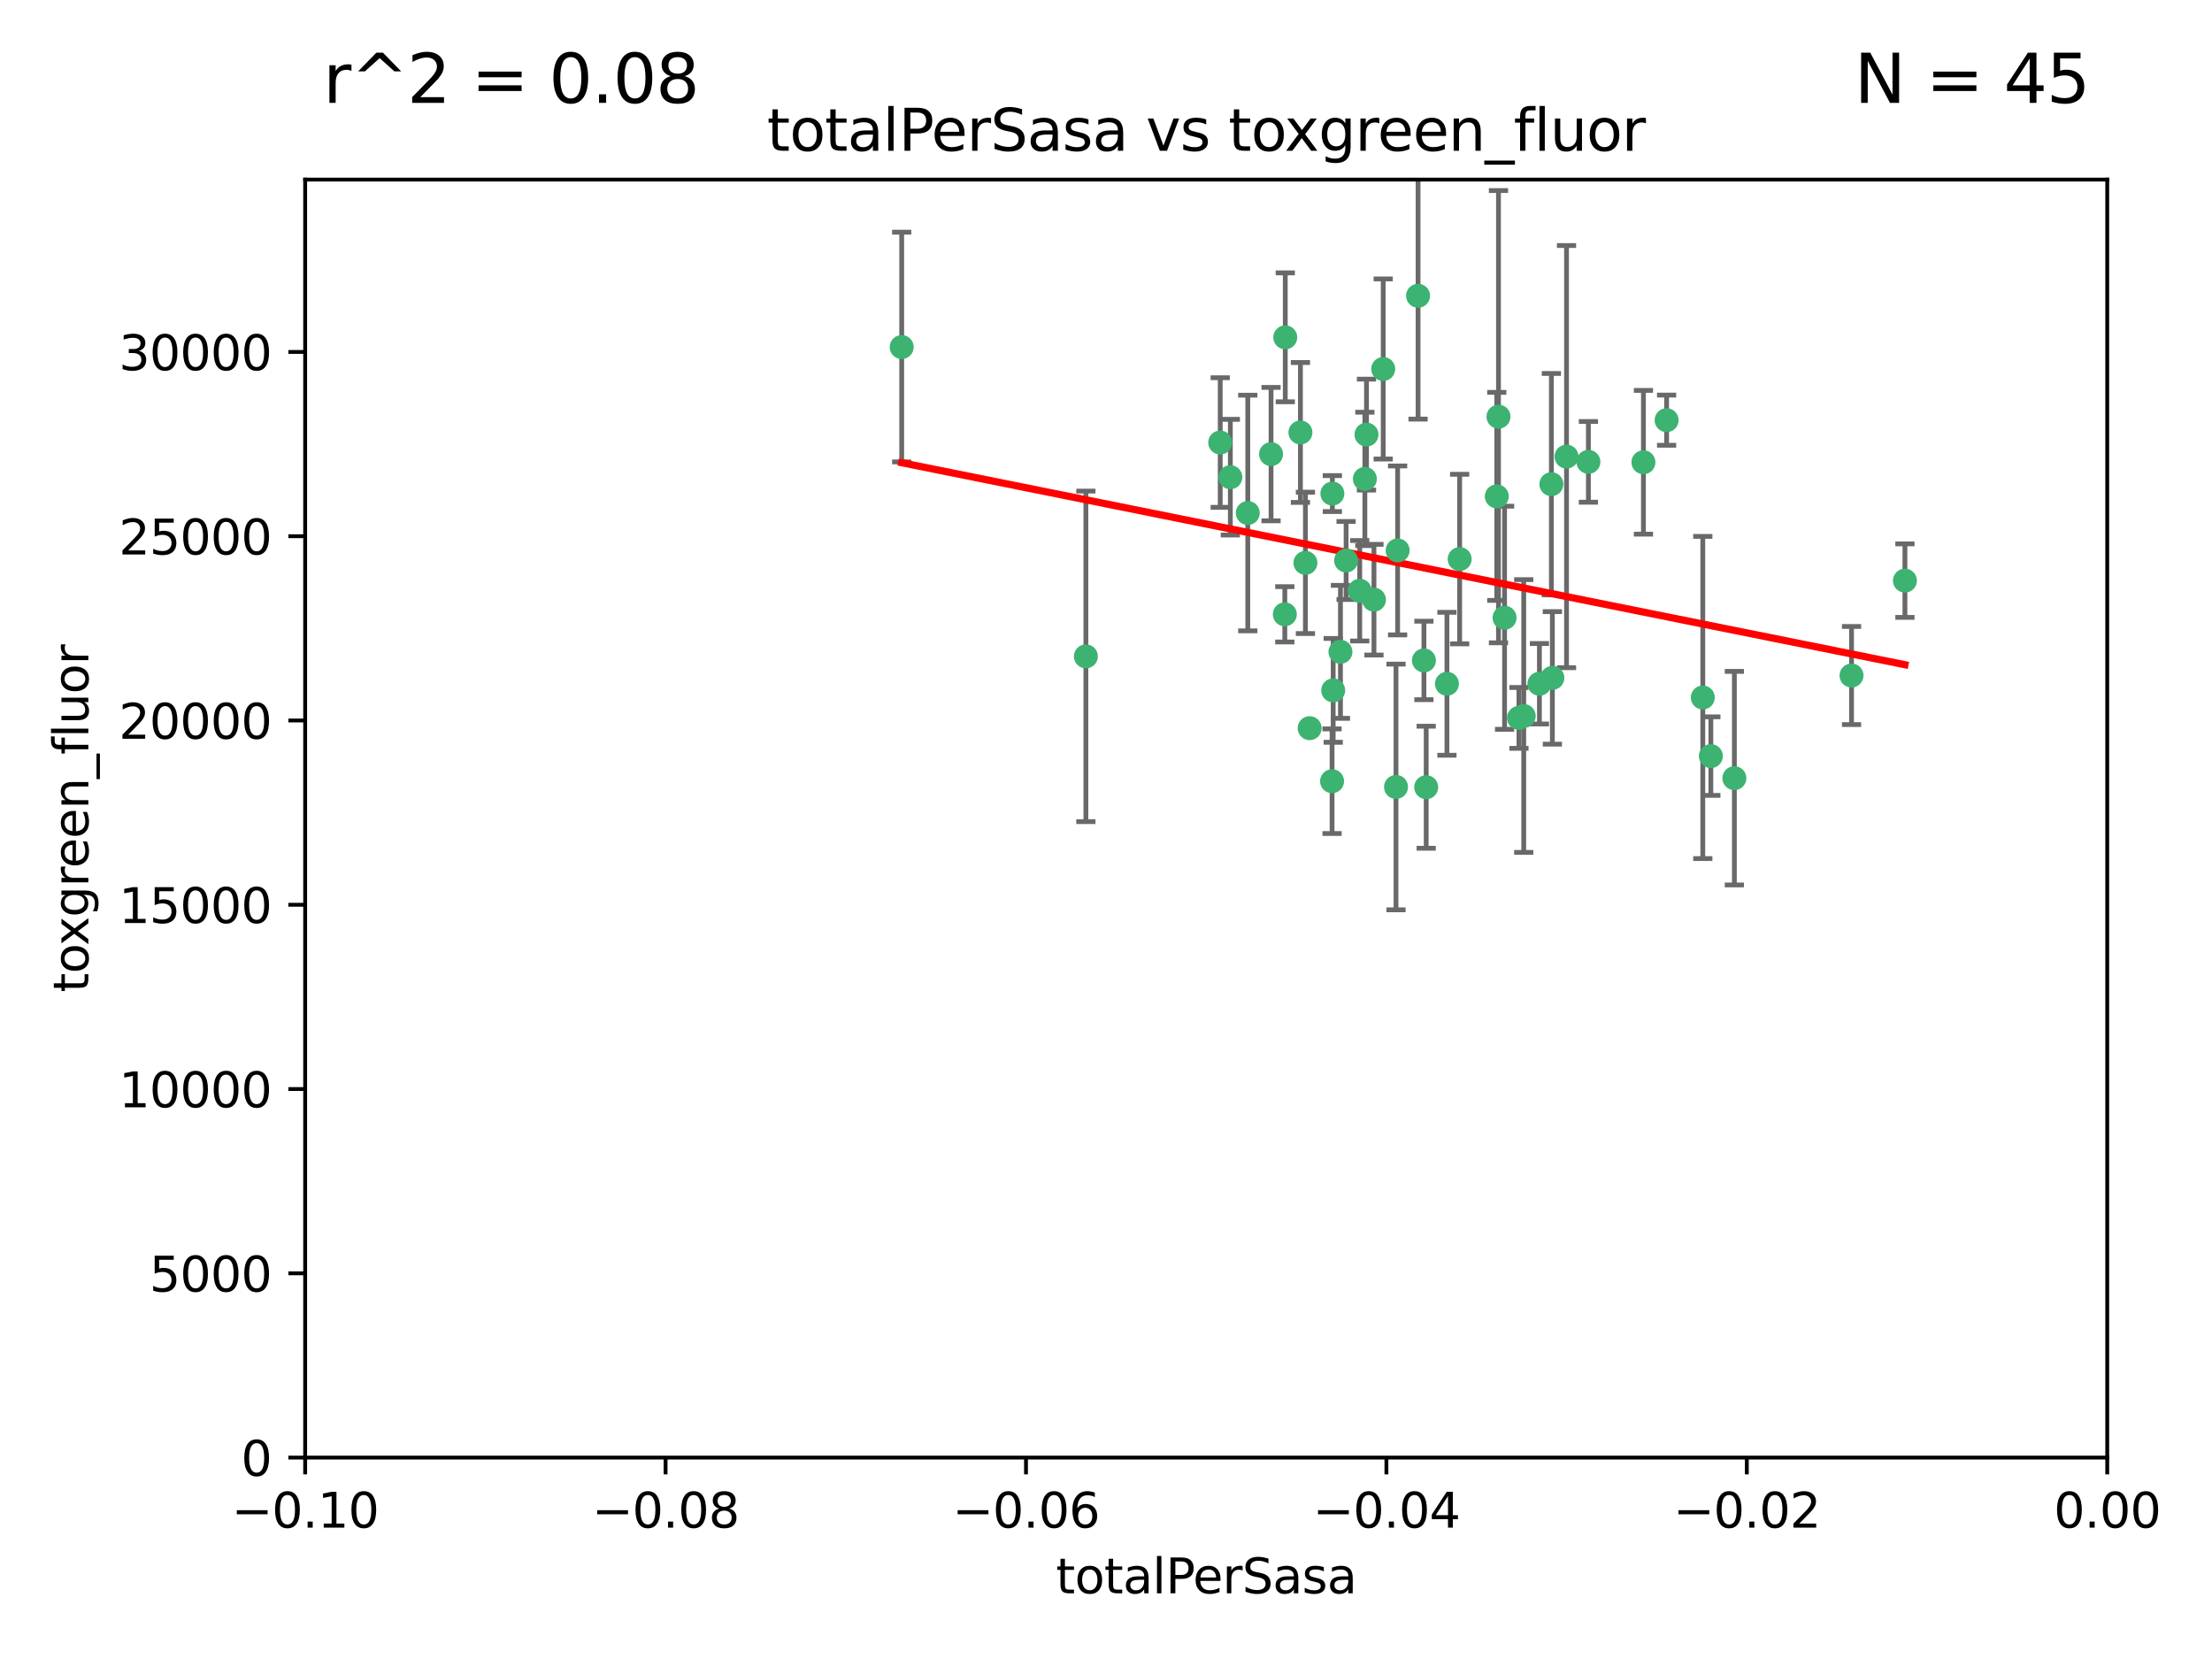 <?xml version="1.0" encoding="utf-8" standalone="no"?>
<!DOCTYPE svg PUBLIC "-//W3C//DTD SVG 1.1//EN"
  "http://www.w3.org/Graphics/SVG/1.1/DTD/svg11.dtd">
<svg xmlns:xlink="http://www.w3.org/1999/xlink" width="460.8pt" height="345.6pt" viewBox="0 0 460.8 345.6" xmlns="http://www.w3.org/2000/svg" version="1.1">
 <defs>
  <style type="text/css">*{stroke-linejoin: round; stroke-linecap: butt}</style>
 </defs>
 <g id="figure_1">
  <g id="patch_1">
   <path d="M 0 345.6 
L 460.8 345.6 
L 460.8 0 
L 0 0 
z
" style="fill: #ffffff"/>
  </g>
  <g id="axes_1">
   <g id="patch_2">
    <path d="M 63.571 303.64 
L 438.975 303.64 
L 438.975 37.411 
L 63.571 37.411 
z
" style="fill: #ffffff"/>
   </g>
   <g id="PathCollection_1">
    <defs>
     <path id="mb4694b6eae" d="M 0 1.118 
C 0.297 1.118 0.581 1 0.791 0.791 
C 1 0.581 1.118 0.297 1.118 0 
C 1.118 -0.297 1 -0.581 0.791 -0.791 
C 0.581 -1 0.297 -1.118 0 -1.118 
C -0.297 -1.118 -0.581 -1 -0.791 -0.791 
C -1 -0.581 -1.118 -0.297 -1.118 0 
C -1.118 0.297 -1 0.581 -0.791 0.791 
C -0.581 1 -0.297 1.118 0 1.118 
z
" style="stroke: #3cb371"/>
    </defs>
    <g clip-path="url(#p132bf9d9d4)">
     <use xlink:href="#mb4694b6eae" x="187.841" y="72.294" style="fill: #3cb371; stroke: #3cb371"/>
     <use xlink:href="#mb4694b6eae" x="226.209" y="136.733" style="fill: #3cb371; stroke: #3cb371"/>
     <use xlink:href="#mb4694b6eae" x="254.195" y="92.187" style="fill: #3cb371; stroke: #3cb371"/>
     <use xlink:href="#mb4694b6eae" x="284.327" y="99.763" style="fill: #3cb371; stroke: #3cb371"/>
     <use xlink:href="#mb4694b6eae" x="267.746" y="70.271" style="fill: #3cb371; stroke: #3cb371"/>
     <use xlink:href="#mb4694b6eae" x="279.241" y="135.791" style="fill: #3cb371; stroke: #3cb371"/>
     <use xlink:href="#mb4694b6eae" x="283.258" y="123.063" style="fill: #3cb371; stroke: #3cb371"/>
     <use xlink:href="#mb4694b6eae" x="272.826" y="151.693" style="fill: #3cb371; stroke: #3cb371"/>
     <use xlink:href="#mb4694b6eae" x="290.815" y="163.936" style="fill: #3cb371; stroke: #3cb371"/>
     <use xlink:href="#mb4694b6eae" x="291.149" y="114.664" style="fill: #3cb371; stroke: #3cb371"/>
     <use xlink:href="#mb4694b6eae" x="277.728" y="143.815" style="fill: #3cb371; stroke: #3cb371"/>
     <use xlink:href="#mb4694b6eae" x="280.418" y="116.762" style="fill: #3cb371; stroke: #3cb371"/>
     <use xlink:href="#mb4694b6eae" x="288.148" y="76.865" style="fill: #3cb371; stroke: #3cb371"/>
     <use xlink:href="#mb4694b6eae" x="270.902" y="90.091" style="fill: #3cb371; stroke: #3cb371"/>
     <use xlink:href="#mb4694b6eae" x="295.409" y="61.614" style="fill: #3cb371; stroke: #3cb371"/>
     <use xlink:href="#mb4694b6eae" x="277.556" y="102.821" style="fill: #3cb371; stroke: #3cb371"/>
     <use xlink:href="#mb4694b6eae" x="264.783" y="94.6" style="fill: #3cb371; stroke: #3cb371"/>
     <use xlink:href="#mb4694b6eae" x="277.493" y="162.741" style="fill: #3cb371; stroke: #3cb371"/>
     <use xlink:href="#mb4694b6eae" x="271.942" y="117.254" style="fill: #3cb371; stroke: #3cb371"/>
     <use xlink:href="#mb4694b6eae" x="317.423" y="149.16" style="fill: #3cb371; stroke: #3cb371"/>
     <use xlink:href="#mb4694b6eae" x="267.65" y="127.973" style="fill: #3cb371; stroke: #3cb371"/>
     <use xlink:href="#mb4694b6eae" x="296.63" y="137.58" style="fill: #3cb371; stroke: #3cb371"/>
     <use xlink:href="#mb4694b6eae" x="301.422" y="142.442" style="fill: #3cb371; stroke: #3cb371"/>
     <use xlink:href="#mb4694b6eae" x="284.666" y="90.534" style="fill: #3cb371; stroke: #3cb371"/>
     <use xlink:href="#mb4694b6eae" x="256.303" y="99.407" style="fill: #3cb371; stroke: #3cb371"/>
     <use xlink:href="#mb4694b6eae" x="316.423" y="149.553" style="fill: #3cb371; stroke: #3cb371"/>
     <use xlink:href="#mb4694b6eae" x="286.223" y="124.926" style="fill: #3cb371; stroke: #3cb371"/>
     <use xlink:href="#mb4694b6eae" x="323.182" y="100.862" style="fill: #3cb371; stroke: #3cb371"/>
     <use xlink:href="#mb4694b6eae" x="259.935" y="106.867" style="fill: #3cb371; stroke: #3cb371"/>
     <use xlink:href="#mb4694b6eae" x="320.689" y="142.44" style="fill: #3cb371; stroke: #3cb371"/>
     <use xlink:href="#mb4694b6eae" x="312.163" y="86.8" style="fill: #3cb371; stroke: #3cb371"/>
     <use xlink:href="#mb4694b6eae" x="342.358" y="96.298" style="fill: #3cb371; stroke: #3cb371"/>
     <use xlink:href="#mb4694b6eae" x="311.807" y="103.401" style="fill: #3cb371; stroke: #3cb371"/>
     <use xlink:href="#mb4694b6eae" x="313.43" y="128.689" style="fill: #3cb371; stroke: #3cb371"/>
     <use xlink:href="#mb4694b6eae" x="297.102" y="163.993" style="fill: #3cb371; stroke: #3cb371"/>
     <use xlink:href="#mb4694b6eae" x="326.335" y="95.121" style="fill: #3cb371; stroke: #3cb371"/>
     <use xlink:href="#mb4694b6eae" x="330.894" y="96.211" style="fill: #3cb371; stroke: #3cb371"/>
     <use xlink:href="#mb4694b6eae" x="323.386" y="141.216" style="fill: #3cb371; stroke: #3cb371"/>
     <use xlink:href="#mb4694b6eae" x="347.183" y="87.531" style="fill: #3cb371; stroke: #3cb371"/>
     <use xlink:href="#mb4694b6eae" x="356.402" y="157.513" style="fill: #3cb371; stroke: #3cb371"/>
     <use xlink:href="#mb4694b6eae" x="304.073" y="116.464" style="fill: #3cb371; stroke: #3cb371"/>
     <use xlink:href="#mb4694b6eae" x="354.724" y="145.3" style="fill: #3cb371; stroke: #3cb371"/>
     <use xlink:href="#mb4694b6eae" x="361.301" y="162.105" style="fill: #3cb371; stroke: #3cb371"/>
     <use xlink:href="#mb4694b6eae" x="385.708" y="140.722" style="fill: #3cb371; stroke: #3cb371"/>
     <use xlink:href="#mb4694b6eae" x="396.83" y="120.958" style="fill: #3cb371; stroke: #3cb371"/>
    </g>
   </g>
   <g id="matplotlib.axis_1">
    <g id="xtick_1">
     <g id="line2d_1">
      <defs>
       <path id="mab4f935d5c" d="M 0 0 
L 0 3.5 
" style="stroke: #000000; stroke-width: 0.8"/>
      </defs>
      <g>
       <use xlink:href="#mab4f935d5c" x="63.571" y="303.64" style="stroke: #000000; stroke-width: 0.8"/>
      </g>
     </g>
     <g id="text_1">
      <!-- −0.10 -->
      <g transform="translate(48.249 318.238)scale(0.1 -0.1)">
       <defs>
        <path id="DejaVuSans-2212" d="M 678 2272 
L 4684 2272 
L 4684 1741 
L 678 1741 
L 678 2272 
z
" transform="scale(0.016)"/>
        <path id="DejaVuSans-30" d="M 2034 4250 
Q 1547 4250 1301 3770 
Q 1056 3291 1056 2328 
Q 1056 1369 1301 889 
Q 1547 409 2034 409 
Q 2525 409 2770 889 
Q 3016 1369 3016 2328 
Q 3016 3291 2770 3770 
Q 2525 4250 2034 4250 
z
M 2034 4750 
Q 2819 4750 3233 4129 
Q 3647 3509 3647 2328 
Q 3647 1150 3233 529 
Q 2819 -91 2034 -91 
Q 1250 -91 836 529 
Q 422 1150 422 2328 
Q 422 3509 836 4129 
Q 1250 4750 2034 4750 
z
" transform="scale(0.016)"/>
        <path id="DejaVuSans-2e" d="M 684 794 
L 1344 794 
L 1344 0 
L 684 0 
L 684 794 
z
" transform="scale(0.016)"/>
        <path id="DejaVuSans-31" d="M 794 531 
L 1825 531 
L 1825 4091 
L 703 3866 
L 703 4441 
L 1819 4666 
L 2450 4666 
L 2450 531 
L 3481 531 
L 3481 0 
L 794 0 
L 794 531 
z
" transform="scale(0.016)"/>
       </defs>
       <use xlink:href="#DejaVuSans-2212"/>
       <use xlink:href="#DejaVuSans-30" x="83.789"/>
       <use xlink:href="#DejaVuSans-2e" x="147.412"/>
       <use xlink:href="#DejaVuSans-31" x="179.199"/>
       <use xlink:href="#DejaVuSans-30" x="242.822"/>
      </g>
     </g>
    </g>
    <g id="xtick_2">
     <g id="line2d_2">
      <g>
       <use xlink:href="#mab4f935d5c" x="138.652" y="303.64" style="stroke: #000000; stroke-width: 0.8"/>
      </g>
     </g>
     <g id="text_2">
      <!-- −0.08 -->
      <g transform="translate(123.329 318.238)scale(0.1 -0.1)">
       <defs>
        <path id="DejaVuSans-38" d="M 2034 2216 
Q 1584 2216 1326 1975 
Q 1069 1734 1069 1313 
Q 1069 891 1326 650 
Q 1584 409 2034 409 
Q 2484 409 2743 651 
Q 3003 894 3003 1313 
Q 3003 1734 2745 1975 
Q 2488 2216 2034 2216 
z
M 1403 2484 
Q 997 2584 770 2862 
Q 544 3141 544 3541 
Q 544 4100 942 4425 
Q 1341 4750 2034 4750 
Q 2731 4750 3128 4425 
Q 3525 4100 3525 3541 
Q 3525 3141 3298 2862 
Q 3072 2584 2669 2484 
Q 3125 2378 3379 2068 
Q 3634 1759 3634 1313 
Q 3634 634 3220 271 
Q 2806 -91 2034 -91 
Q 1263 -91 848 271 
Q 434 634 434 1313 
Q 434 1759 690 2068 
Q 947 2378 1403 2484 
z
M 1172 3481 
Q 1172 3119 1398 2916 
Q 1625 2713 2034 2713 
Q 2441 2713 2670 2916 
Q 2900 3119 2900 3481 
Q 2900 3844 2670 4047 
Q 2441 4250 2034 4250 
Q 1625 4250 1398 4047 
Q 1172 3844 1172 3481 
z
" transform="scale(0.016)"/>
       </defs>
       <use xlink:href="#DejaVuSans-2212"/>
       <use xlink:href="#DejaVuSans-30" x="83.789"/>
       <use xlink:href="#DejaVuSans-2e" x="147.412"/>
       <use xlink:href="#DejaVuSans-30" x="179.199"/>
       <use xlink:href="#DejaVuSans-38" x="242.822"/>
      </g>
     </g>
    </g>
    <g id="xtick_3">
     <g id="line2d_3">
      <g>
       <use xlink:href="#mab4f935d5c" x="213.733" y="303.64" style="stroke: #000000; stroke-width: 0.8"/>
      </g>
     </g>
     <g id="text_3">
      <!-- −0.06 -->
      <g transform="translate(198.41 318.238)scale(0.1 -0.1)">
       <defs>
        <path id="DejaVuSans-36" d="M 2113 2584 
Q 1688 2584 1439 2293 
Q 1191 2003 1191 1497 
Q 1191 994 1439 701 
Q 1688 409 2113 409 
Q 2538 409 2786 701 
Q 3034 994 3034 1497 
Q 3034 2003 2786 2293 
Q 2538 2584 2113 2584 
z
M 3366 4563 
L 3366 3988 
Q 3128 4100 2886 4159 
Q 2644 4219 2406 4219 
Q 1781 4219 1451 3797 
Q 1122 3375 1075 2522 
Q 1259 2794 1537 2939 
Q 1816 3084 2150 3084 
Q 2853 3084 3261 2657 
Q 3669 2231 3669 1497 
Q 3669 778 3244 343 
Q 2819 -91 2113 -91 
Q 1303 -91 875 529 
Q 447 1150 447 2328 
Q 447 3434 972 4092 
Q 1497 4750 2381 4750 
Q 2619 4750 2861 4703 
Q 3103 4656 3366 4563 
z
" transform="scale(0.016)"/>
       </defs>
       <use xlink:href="#DejaVuSans-2212"/>
       <use xlink:href="#DejaVuSans-30" x="83.789"/>
       <use xlink:href="#DejaVuSans-2e" x="147.412"/>
       <use xlink:href="#DejaVuSans-30" x="179.199"/>
       <use xlink:href="#DejaVuSans-36" x="242.822"/>
      </g>
     </g>
    </g>
    <g id="xtick_4">
     <g id="line2d_4">
      <g>
       <use xlink:href="#mab4f935d5c" x="288.813" y="303.64" style="stroke: #000000; stroke-width: 0.8"/>
      </g>
     </g>
     <g id="text_4">
      <!-- −0.04 -->
      <g transform="translate(273.491 318.238)scale(0.1 -0.1)">
       <defs>
        <path id="DejaVuSans-34" d="M 2419 4116 
L 825 1625 
L 2419 1625 
L 2419 4116 
z
M 2253 4666 
L 3047 4666 
L 3047 1625 
L 3713 1625 
L 3713 1100 
L 3047 1100 
L 3047 0 
L 2419 0 
L 2419 1100 
L 313 1100 
L 313 1709 
L 2253 4666 
z
" transform="scale(0.016)"/>
       </defs>
       <use xlink:href="#DejaVuSans-2212"/>
       <use xlink:href="#DejaVuSans-30" x="83.789"/>
       <use xlink:href="#DejaVuSans-2e" x="147.412"/>
       <use xlink:href="#DejaVuSans-30" x="179.199"/>
       <use xlink:href="#DejaVuSans-34" x="242.822"/>
      </g>
     </g>
    </g>
    <g id="xtick_5">
     <g id="line2d_5">
      <g>
       <use xlink:href="#mab4f935d5c" x="363.894" y="303.64" style="stroke: #000000; stroke-width: 0.8"/>
      </g>
     </g>
     <g id="text_5">
      <!-- −0.02 -->
      <g transform="translate(348.572 318.238)scale(0.1 -0.1)">
       <defs>
        <path id="DejaVuSans-32" d="M 1228 531 
L 3431 531 
L 3431 0 
L 469 0 
L 469 531 
Q 828 903 1448 1529 
Q 2069 2156 2228 2338 
Q 2531 2678 2651 2914 
Q 2772 3150 2772 3378 
Q 2772 3750 2511 3984 
Q 2250 4219 1831 4219 
Q 1534 4219 1204 4116 
Q 875 4013 500 3803 
L 500 4441 
Q 881 4594 1212 4672 
Q 1544 4750 1819 4750 
Q 2544 4750 2975 4387 
Q 3406 4025 3406 3419 
Q 3406 3131 3298 2873 
Q 3191 2616 2906 2266 
Q 2828 2175 2409 1742 
Q 1991 1309 1228 531 
z
" transform="scale(0.016)"/>
       </defs>
       <use xlink:href="#DejaVuSans-2212"/>
       <use xlink:href="#DejaVuSans-30" x="83.789"/>
       <use xlink:href="#DejaVuSans-2e" x="147.412"/>
       <use xlink:href="#DejaVuSans-30" x="179.199"/>
       <use xlink:href="#DejaVuSans-32" x="242.822"/>
      </g>
     </g>
    </g>
    <g id="xtick_6">
     <g id="line2d_6">
      <g>
       <use xlink:href="#mab4f935d5c" x="438.975" y="303.64" style="stroke: #000000; stroke-width: 0.8"/>
      </g>
     </g>
     <g id="text_6">
      <!-- 0.00 -->
      <g transform="translate(427.842 318.238)scale(0.1 -0.1)">
       <use xlink:href="#DejaVuSans-30"/>
       <use xlink:href="#DejaVuSans-2e" x="63.623"/>
       <use xlink:href="#DejaVuSans-30" x="95.41"/>
       <use xlink:href="#DejaVuSans-30" x="159.033"/>
      </g>
     </g>
    </g>
    <g id="text_7">
     <!-- totalPerSasa -->
     <g transform="translate(219.968 331.917)scale(0.1 -0.1)">
      <defs>
       <path id="DejaVuSans-74" d="M 1172 4494 
L 1172 3500 
L 2356 3500 
L 2356 3053 
L 1172 3053 
L 1172 1153 
Q 1172 725 1289 603 
Q 1406 481 1766 481 
L 2356 481 
L 2356 0 
L 1766 0 
Q 1100 0 847 248 
Q 594 497 594 1153 
L 594 3053 
L 172 3053 
L 172 3500 
L 594 3500 
L 594 4494 
L 1172 4494 
z
" transform="scale(0.016)"/>
       <path id="DejaVuSans-6f" d="M 1959 3097 
Q 1497 3097 1228 2736 
Q 959 2375 959 1747 
Q 959 1119 1226 758 
Q 1494 397 1959 397 
Q 2419 397 2687 759 
Q 2956 1122 2956 1747 
Q 2956 2369 2687 2733 
Q 2419 3097 1959 3097 
z
M 1959 3584 
Q 2709 3584 3137 3096 
Q 3566 2609 3566 1747 
Q 3566 888 3137 398 
Q 2709 -91 1959 -91 
Q 1206 -91 779 398 
Q 353 888 353 1747 
Q 353 2609 779 3096 
Q 1206 3584 1959 3584 
z
" transform="scale(0.016)"/>
       <path id="DejaVuSans-61" d="M 2194 1759 
Q 1497 1759 1228 1600 
Q 959 1441 959 1056 
Q 959 750 1161 570 
Q 1363 391 1709 391 
Q 2188 391 2477 730 
Q 2766 1069 2766 1631 
L 2766 1759 
L 2194 1759 
z
M 3341 1997 
L 3341 0 
L 2766 0 
L 2766 531 
Q 2569 213 2275 61 
Q 1981 -91 1556 -91 
Q 1019 -91 701 211 
Q 384 513 384 1019 
Q 384 1609 779 1909 
Q 1175 2209 1959 2209 
L 2766 2209 
L 2766 2266 
Q 2766 2663 2505 2880 
Q 2244 3097 1772 3097 
Q 1472 3097 1187 3025 
Q 903 2953 641 2809 
L 641 3341 
Q 956 3463 1253 3523 
Q 1550 3584 1831 3584 
Q 2591 3584 2966 3190 
Q 3341 2797 3341 1997 
z
" transform="scale(0.016)"/>
       <path id="DejaVuSans-6c" d="M 603 4863 
L 1178 4863 
L 1178 0 
L 603 0 
L 603 4863 
z
" transform="scale(0.016)"/>
       <path id="DejaVuSans-50" d="M 1259 4147 
L 1259 2394 
L 2053 2394 
Q 2494 2394 2734 2622 
Q 2975 2850 2975 3272 
Q 2975 3691 2734 3919 
Q 2494 4147 2053 4147 
L 1259 4147 
z
M 628 4666 
L 2053 4666 
Q 2838 4666 3239 4311 
Q 3641 3956 3641 3272 
Q 3641 2581 3239 2228 
Q 2838 1875 2053 1875 
L 1259 1875 
L 1259 0 
L 628 0 
L 628 4666 
z
" transform="scale(0.016)"/>
       <path id="DejaVuSans-65" d="M 3597 1894 
L 3597 1613 
L 953 1613 
Q 991 1019 1311 708 
Q 1631 397 2203 397 
Q 2534 397 2845 478 
Q 3156 559 3463 722 
L 3463 178 
Q 3153 47 2828 -22 
Q 2503 -91 2169 -91 
Q 1331 -91 842 396 
Q 353 884 353 1716 
Q 353 2575 817 3079 
Q 1281 3584 2069 3584 
Q 2775 3584 3186 3129 
Q 3597 2675 3597 1894 
z
M 3022 2063 
Q 3016 2534 2758 2815 
Q 2500 3097 2075 3097 
Q 1594 3097 1305 2825 
Q 1016 2553 972 2059 
L 3022 2063 
z
" transform="scale(0.016)"/>
       <path id="DejaVuSans-72" d="M 2631 2963 
Q 2534 3019 2420 3045 
Q 2306 3072 2169 3072 
Q 1681 3072 1420 2755 
Q 1159 2438 1159 1844 
L 1159 0 
L 581 0 
L 581 3500 
L 1159 3500 
L 1159 2956 
Q 1341 3275 1631 3429 
Q 1922 3584 2338 3584 
Q 2397 3584 2469 3576 
Q 2541 3569 2628 3553 
L 2631 2963 
z
" transform="scale(0.016)"/>
       <path id="DejaVuSans-53" d="M 3425 4513 
L 3425 3897 
Q 3066 4069 2747 4153 
Q 2428 4238 2131 4238 
Q 1616 4238 1336 4038 
Q 1056 3838 1056 3469 
Q 1056 3159 1242 3001 
Q 1428 2844 1947 2747 
L 2328 2669 
Q 3034 2534 3370 2195 
Q 3706 1856 3706 1288 
Q 3706 609 3251 259 
Q 2797 -91 1919 -91 
Q 1588 -91 1214 -16 
Q 841 59 441 206 
L 441 856 
Q 825 641 1194 531 
Q 1563 422 1919 422 
Q 2459 422 2753 634 
Q 3047 847 3047 1241 
Q 3047 1584 2836 1778 
Q 2625 1972 2144 2069 
L 1759 2144 
Q 1053 2284 737 2584 
Q 422 2884 422 3419 
Q 422 4038 858 4394 
Q 1294 4750 2059 4750 
Q 2388 4750 2728 4690 
Q 3069 4631 3425 4513 
z
" transform="scale(0.016)"/>
       <path id="DejaVuSans-73" d="M 2834 3397 
L 2834 2853 
Q 2591 2978 2328 3040 
Q 2066 3103 1784 3103 
Q 1356 3103 1142 2972 
Q 928 2841 928 2578 
Q 928 2378 1081 2264 
Q 1234 2150 1697 2047 
L 1894 2003 
Q 2506 1872 2764 1633 
Q 3022 1394 3022 966 
Q 3022 478 2636 193 
Q 2250 -91 1575 -91 
Q 1294 -91 989 -36 
Q 684 19 347 128 
L 347 722 
Q 666 556 975 473 
Q 1284 391 1588 391 
Q 1994 391 2212 530 
Q 2431 669 2431 922 
Q 2431 1156 2273 1281 
Q 2116 1406 1581 1522 
L 1381 1569 
Q 847 1681 609 1914 
Q 372 2147 372 2553 
Q 372 3047 722 3315 
Q 1072 3584 1716 3584 
Q 2034 3584 2315 3537 
Q 2597 3491 2834 3397 
z
" transform="scale(0.016)"/>
      </defs>
      <use xlink:href="#DejaVuSans-74"/>
      <use xlink:href="#DejaVuSans-6f" x="39.209"/>
      <use xlink:href="#DejaVuSans-74" x="100.391"/>
      <use xlink:href="#DejaVuSans-61" x="139.6"/>
      <use xlink:href="#DejaVuSans-6c" x="200.879"/>
      <use xlink:href="#DejaVuSans-50" x="228.662"/>
      <use xlink:href="#DejaVuSans-65" x="285.34"/>
      <use xlink:href="#DejaVuSans-72" x="346.863"/>
      <use xlink:href="#DejaVuSans-53" x="387.977"/>
      <use xlink:href="#DejaVuSans-61" x="451.453"/>
      <use xlink:href="#DejaVuSans-73" x="512.732"/>
      <use xlink:href="#DejaVuSans-61" x="564.832"/>
     </g>
    </g>
   </g>
   <g id="matplotlib.axis_2">
    <g id="ytick_1">
     <g id="line2d_7">
      <defs>
       <path id="md1a6608cd6" d="M 0 0 
L -3.5 0 
" style="stroke: #000000; stroke-width: 0.8"/>
      </defs>
      <g>
       <use xlink:href="#md1a6608cd6" x="63.571" y="303.64" style="stroke: #000000; stroke-width: 0.8"/>
      </g>
     </g>
     <g id="text_8">
      <!-- 0 -->
      <g transform="translate(50.209 307.439)scale(0.1 -0.1)">
       <use xlink:href="#DejaVuSans-30"/>
      </g>
     </g>
    </g>
    <g id="ytick_2">
     <g id="line2d_8">
      <g>
       <use xlink:href="#md1a6608cd6" x="63.571" y="265.253" style="stroke: #000000; stroke-width: 0.8"/>
      </g>
     </g>
     <g id="text_9">
      <!-- 5000 -->
      <g transform="translate(31.121 269.052)scale(0.1 -0.1)">
       <defs>
        <path id="DejaVuSans-35" d="M 691 4666 
L 3169 4666 
L 3169 4134 
L 1269 4134 
L 1269 2991 
Q 1406 3038 1543 3061 
Q 1681 3084 1819 3084 
Q 2600 3084 3056 2656 
Q 3513 2228 3513 1497 
Q 3513 744 3044 326 
Q 2575 -91 1722 -91 
Q 1428 -91 1123 -41 
Q 819 9 494 109 
L 494 744 
Q 775 591 1075 516 
Q 1375 441 1709 441 
Q 2250 441 2565 725 
Q 2881 1009 2881 1497 
Q 2881 1984 2565 2268 
Q 2250 2553 1709 2553 
Q 1456 2553 1204 2497 
Q 953 2441 691 2322 
L 691 4666 
z
" transform="scale(0.016)"/>
       </defs>
       <use xlink:href="#DejaVuSans-35"/>
       <use xlink:href="#DejaVuSans-30" x="63.623"/>
       <use xlink:href="#DejaVuSans-30" x="127.246"/>
       <use xlink:href="#DejaVuSans-30" x="190.869"/>
      </g>
     </g>
    </g>
    <g id="ytick_3">
     <g id="line2d_9">
      <g>
       <use xlink:href="#md1a6608cd6" x="63.571" y="226.866" style="stroke: #000000; stroke-width: 0.8"/>
      </g>
     </g>
     <g id="text_10">
      <!-- 10000 -->
      <g transform="translate(24.759 230.665)scale(0.1 -0.1)">
       <use xlink:href="#DejaVuSans-31"/>
       <use xlink:href="#DejaVuSans-30" x="63.623"/>
       <use xlink:href="#DejaVuSans-30" x="127.246"/>
       <use xlink:href="#DejaVuSans-30" x="190.869"/>
       <use xlink:href="#DejaVuSans-30" x="254.492"/>
      </g>
     </g>
    </g>
    <g id="ytick_4">
     <g id="line2d_10">
      <g>
       <use xlink:href="#md1a6608cd6" x="63.571" y="188.479" style="stroke: #000000; stroke-width: 0.8"/>
      </g>
     </g>
     <g id="text_11">
      <!-- 15000 -->
      <g transform="translate(24.759 192.278)scale(0.1 -0.1)">
       <use xlink:href="#DejaVuSans-31"/>
       <use xlink:href="#DejaVuSans-35" x="63.623"/>
       <use xlink:href="#DejaVuSans-30" x="127.246"/>
       <use xlink:href="#DejaVuSans-30" x="190.869"/>
       <use xlink:href="#DejaVuSans-30" x="254.492"/>
      </g>
     </g>
    </g>
    <g id="ytick_5">
     <g id="line2d_11">
      <g>
       <use xlink:href="#md1a6608cd6" x="63.571" y="150.092" style="stroke: #000000; stroke-width: 0.8"/>
      </g>
     </g>
     <g id="text_12">
      <!-- 20000 -->
      <g transform="translate(24.759 153.891)scale(0.1 -0.1)">
       <use xlink:href="#DejaVuSans-32"/>
       <use xlink:href="#DejaVuSans-30" x="63.623"/>
       <use xlink:href="#DejaVuSans-30" x="127.246"/>
       <use xlink:href="#DejaVuSans-30" x="190.869"/>
       <use xlink:href="#DejaVuSans-30" x="254.492"/>
      </g>
     </g>
    </g>
    <g id="ytick_6">
     <g id="line2d_12">
      <g>
       <use xlink:href="#md1a6608cd6" x="63.571" y="111.705" style="stroke: #000000; stroke-width: 0.8"/>
      </g>
     </g>
     <g id="text_13">
      <!-- 25000 -->
      <g transform="translate(24.759 115.504)scale(0.1 -0.1)">
       <use xlink:href="#DejaVuSans-32"/>
       <use xlink:href="#DejaVuSans-35" x="63.623"/>
       <use xlink:href="#DejaVuSans-30" x="127.246"/>
       <use xlink:href="#DejaVuSans-30" x="190.869"/>
       <use xlink:href="#DejaVuSans-30" x="254.492"/>
      </g>
     </g>
    </g>
    <g id="ytick_7">
     <g id="line2d_13">
      <g>
       <use xlink:href="#md1a6608cd6" x="63.571" y="73.317" style="stroke: #000000; stroke-width: 0.8"/>
      </g>
     </g>
     <g id="text_14">
      <!-- 30000 -->
      <g transform="translate(24.759 77.117)scale(0.1 -0.1)">
       <defs>
        <path id="DejaVuSans-33" d="M 2597 2516 
Q 3050 2419 3304 2112 
Q 3559 1806 3559 1356 
Q 3559 666 3084 287 
Q 2609 -91 1734 -91 
Q 1441 -91 1130 -33 
Q 819 25 488 141 
L 488 750 
Q 750 597 1062 519 
Q 1375 441 1716 441 
Q 2309 441 2620 675 
Q 2931 909 2931 1356 
Q 2931 1769 2642 2001 
Q 2353 2234 1838 2234 
L 1294 2234 
L 1294 2753 
L 1863 2753 
Q 2328 2753 2575 2939 
Q 2822 3125 2822 3475 
Q 2822 3834 2567 4026 
Q 2313 4219 1838 4219 
Q 1578 4219 1281 4162 
Q 984 4106 628 3988 
L 628 4550 
Q 988 4650 1302 4700 
Q 1616 4750 1894 4750 
Q 2613 4750 3031 4423 
Q 3450 4097 3450 3541 
Q 3450 3153 3228 2886 
Q 3006 2619 2597 2516 
z
" transform="scale(0.016)"/>
       </defs>
       <use xlink:href="#DejaVuSans-33"/>
       <use xlink:href="#DejaVuSans-30" x="63.623"/>
       <use xlink:href="#DejaVuSans-30" x="127.246"/>
       <use xlink:href="#DejaVuSans-30" x="190.869"/>
       <use xlink:href="#DejaVuSans-30" x="254.492"/>
      </g>
     </g>
    </g>
    <g id="text_15">
     <!-- toxgreen_fluor -->
     <g transform="translate(18.401 206.72)rotate(-90)scale(0.1 -0.1)">
      <defs>
       <path id="DejaVuSans-78" d="M 3513 3500 
L 2247 1797 
L 3578 0 
L 2900 0 
L 1881 1375 
L 863 0 
L 184 0 
L 1544 1831 
L 300 3500 
L 978 3500 
L 1906 2253 
L 2834 3500 
L 3513 3500 
z
" transform="scale(0.016)"/>
       <path id="DejaVuSans-67" d="M 2906 1791 
Q 2906 2416 2648 2759 
Q 2391 3103 1925 3103 
Q 1463 3103 1205 2759 
Q 947 2416 947 1791 
Q 947 1169 1205 825 
Q 1463 481 1925 481 
Q 2391 481 2648 825 
Q 2906 1169 2906 1791 
z
M 3481 434 
Q 3481 -459 3084 -895 
Q 2688 -1331 1869 -1331 
Q 1566 -1331 1297 -1286 
Q 1028 -1241 775 -1147 
L 775 -588 
Q 1028 -725 1275 -790 
Q 1522 -856 1778 -856 
Q 2344 -856 2625 -561 
Q 2906 -266 2906 331 
L 2906 616 
Q 2728 306 2450 153 
Q 2172 0 1784 0 
Q 1141 0 747 490 
Q 353 981 353 1791 
Q 353 2603 747 3093 
Q 1141 3584 1784 3584 
Q 2172 3584 2450 3431 
Q 2728 3278 2906 2969 
L 2906 3500 
L 3481 3500 
L 3481 434 
z
" transform="scale(0.016)"/>
       <path id="DejaVuSans-6e" d="M 3513 2113 
L 3513 0 
L 2938 0 
L 2938 2094 
Q 2938 2591 2744 2837 
Q 2550 3084 2163 3084 
Q 1697 3084 1428 2787 
Q 1159 2491 1159 1978 
L 1159 0 
L 581 0 
L 581 3500 
L 1159 3500 
L 1159 2956 
Q 1366 3272 1645 3428 
Q 1925 3584 2291 3584 
Q 2894 3584 3203 3211 
Q 3513 2838 3513 2113 
z
" transform="scale(0.016)"/>
       <path id="DejaVuSans-5f" d="M 3263 -1063 
L 3263 -1509 
L -63 -1509 
L -63 -1063 
L 3263 -1063 
z
" transform="scale(0.016)"/>
       <path id="DejaVuSans-66" d="M 2375 4863 
L 2375 4384 
L 1825 4384 
Q 1516 4384 1395 4259 
Q 1275 4134 1275 3809 
L 1275 3500 
L 2222 3500 
L 2222 3053 
L 1275 3053 
L 1275 0 
L 697 0 
L 697 3053 
L 147 3053 
L 147 3500 
L 697 3500 
L 697 3744 
Q 697 4328 969 4595 
Q 1241 4863 1831 4863 
L 2375 4863 
z
" transform="scale(0.016)"/>
       <path id="DejaVuSans-75" d="M 544 1381 
L 544 3500 
L 1119 3500 
L 1119 1403 
Q 1119 906 1312 657 
Q 1506 409 1894 409 
Q 2359 409 2629 706 
Q 2900 1003 2900 1516 
L 2900 3500 
L 3475 3500 
L 3475 0 
L 2900 0 
L 2900 538 
Q 2691 219 2414 64 
Q 2138 -91 1772 -91 
Q 1169 -91 856 284 
Q 544 659 544 1381 
z
M 1991 3584 
L 1991 3584 
z
" transform="scale(0.016)"/>
      </defs>
      <use xlink:href="#DejaVuSans-74"/>
      <use xlink:href="#DejaVuSans-6f" x="39.209"/>
      <use xlink:href="#DejaVuSans-78" x="97.266"/>
      <use xlink:href="#DejaVuSans-67" x="156.445"/>
      <use xlink:href="#DejaVuSans-72" x="219.922"/>
      <use xlink:href="#DejaVuSans-65" x="258.785"/>
      <use xlink:href="#DejaVuSans-65" x="320.309"/>
      <use xlink:href="#DejaVuSans-6e" x="381.832"/>
      <use xlink:href="#DejaVuSans-5f" x="445.211"/>
      <use xlink:href="#DejaVuSans-66" x="495.211"/>
      <use xlink:href="#DejaVuSans-6c" x="530.416"/>
      <use xlink:href="#DejaVuSans-75" x="558.199"/>
      <use xlink:href="#DejaVuSans-6f" x="621.578"/>
      <use xlink:href="#DejaVuSans-72" x="682.76"/>
     </g>
    </g>
   </g>
   <g id="LineCollection_1">
    <path d="M 187.841 96.224 
L 187.841 48.364 
" clip-path="url(#p132bf9d9d4)" style="fill: none; stroke: #696969"/>
    <path d="M 226.209 171.165 
L 226.209 102.302 
" clip-path="url(#p132bf9d9d4)" style="fill: none; stroke: #696969"/>
    <path d="M 254.195 105.69 
L 254.195 78.685 
" clip-path="url(#p132bf9d9d4)" style="fill: none; stroke: #696969"/>
    <path d="M 284.327 113.651 
L 284.327 85.875 
" clip-path="url(#p132bf9d9d4)" style="fill: none; stroke: #696969"/>
    <path d="M 267.746 83.696 
L 267.746 56.846 
" clip-path="url(#p132bf9d9d4)" style="fill: none; stroke: #696969"/>
    <path d="M 279.241 149.644 
L 279.241 121.939 
" clip-path="url(#p132bf9d9d4)" style="fill: none; stroke: #696969"/>
    <path d="M 283.258 133.529 
L 283.258 112.598 
" clip-path="url(#p132bf9d9d4)" style="fill: none; stroke: #696969"/>
    <path d="M 272.826 152.217 
L 272.826 151.168 
" clip-path="url(#p132bf9d9d4)" style="fill: none; stroke: #696969"/>
    <path d="M 290.815 189.529 
L 290.815 138.343 
" clip-path="url(#p132bf9d9d4)" style="fill: none; stroke: #696969"/>
    <path d="M 291.149 132.255 
L 291.149 97.072 
" clip-path="url(#p132bf9d9d4)" style="fill: none; stroke: #696969"/>
    <path d="M 277.728 154.632 
L 277.728 132.999 
" clip-path="url(#p132bf9d9d4)" style="fill: none; stroke: #696969"/>
    <path d="M 280.418 124.89 
L 280.418 108.635 
" clip-path="url(#p132bf9d9d4)" style="fill: none; stroke: #696969"/>
    <path d="M 288.148 95.625 
L 288.148 58.105 
" clip-path="url(#p132bf9d9d4)" style="fill: none; stroke: #696969"/>
    <path d="M 270.902 104.662 
L 270.902 75.52 
" clip-path="url(#p132bf9d9d4)" style="fill: none; stroke: #696969"/>
    <path d="M 295.409 87.306 
L 295.409 35.922 
" clip-path="url(#p132bf9d9d4)" style="fill: none; stroke: #696969"/>
    <path d="M 277.556 106.565 
L 277.556 99.077 
" clip-path="url(#p132bf9d9d4)" style="fill: none; stroke: #696969"/>
    <path d="M 264.783 108.495 
L 264.783 80.704 
" clip-path="url(#p132bf9d9d4)" style="fill: none; stroke: #696969"/>
    <path d="M 277.493 173.639 
L 277.493 151.843 
" clip-path="url(#p132bf9d9d4)" style="fill: none; stroke: #696969"/>
    <path d="M 271.942 131.975 
L 271.942 102.532 
" clip-path="url(#p132bf9d9d4)" style="fill: none; stroke: #696969"/>
    <path d="M 317.423 177.569 
L 317.423 120.752 
" clip-path="url(#p132bf9d9d4)" style="fill: none; stroke: #696969"/>
    <path d="M 267.65 133.734 
L 267.65 122.212 
" clip-path="url(#p132bf9d9d4)" style="fill: none; stroke: #696969"/>
    <path d="M 296.63 145.75 
L 296.63 129.411 
" clip-path="url(#p132bf9d9d4)" style="fill: none; stroke: #696969"/>
    <path d="M 301.422 157.326 
L 301.422 127.559 
" clip-path="url(#p132bf9d9d4)" style="fill: none; stroke: #696969"/>
    <path d="M 284.666 102.091 
L 284.666 78.978 
" clip-path="url(#p132bf9d9d4)" style="fill: none; stroke: #696969"/>
    <path d="M 256.303 111.46 
L 256.303 87.355 
" clip-path="url(#p132bf9d9d4)" style="fill: none; stroke: #696969"/>
    <path d="M 316.423 155.89 
L 316.423 143.216 
" clip-path="url(#p132bf9d9d4)" style="fill: none; stroke: #696969"/>
    <path d="M 286.223 136.454 
L 286.223 113.398 
" clip-path="url(#p132bf9d9d4)" style="fill: none; stroke: #696969"/>
    <path d="M 323.182 123.923 
L 323.182 77.801 
" clip-path="url(#p132bf9d9d4)" style="fill: none; stroke: #696969"/>
    <path d="M 259.935 131.412 
L 259.935 82.321 
" clip-path="url(#p132bf9d9d4)" style="fill: none; stroke: #696969"/>
    <path d="M 320.689 150.817 
L 320.689 134.064 
" clip-path="url(#p132bf9d9d4)" style="fill: none; stroke: #696969"/>
    <path d="M 312.163 133.906 
L 312.163 39.694 
" clip-path="url(#p132bf9d9d4)" style="fill: none; stroke: #696969"/>
    <path d="M 342.358 111.272 
L 342.358 81.324 
" clip-path="url(#p132bf9d9d4)" style="fill: none; stroke: #696969"/>
    <path d="M 311.807 125.071 
L 311.807 81.732 
" clip-path="url(#p132bf9d9d4)" style="fill: none; stroke: #696969"/>
    <path d="M 313.43 151.927 
L 313.43 105.45 
" clip-path="url(#p132bf9d9d4)" style="fill: none; stroke: #696969"/>
    <path d="M 297.102 176.705 
L 297.102 151.281 
" clip-path="url(#p132bf9d9d4)" style="fill: none; stroke: #696969"/>
    <path d="M 326.335 139.091 
L 326.335 51.151 
" clip-path="url(#p132bf9d9d4)" style="fill: none; stroke: #696969"/>
    <path d="M 330.894 104.619 
L 330.894 87.804 
" clip-path="url(#p132bf9d9d4)" style="fill: none; stroke: #696969"/>
    <path d="M 323.386 155.019 
L 323.386 127.413 
" clip-path="url(#p132bf9d9d4)" style="fill: none; stroke: #696969"/>
    <path d="M 347.183 92.76 
L 347.183 82.303 
" clip-path="url(#p132bf9d9d4)" style="fill: none; stroke: #696969"/>
    <path d="M 356.402 165.694 
L 356.402 149.332 
" clip-path="url(#p132bf9d9d4)" style="fill: none; stroke: #696969"/>
    <path d="M 304.073 134.122 
L 304.073 98.805 
" clip-path="url(#p132bf9d9d4)" style="fill: none; stroke: #696969"/>
    <path d="M 354.724 178.855 
L 354.724 111.745 
" clip-path="url(#p132bf9d9d4)" style="fill: none; stroke: #696969"/>
    <path d="M 361.301 184.351 
L 361.301 139.86 
" clip-path="url(#p132bf9d9d4)" style="fill: none; stroke: #696969"/>
    <path d="M 385.708 150.938 
L 385.708 130.506 
" clip-path="url(#p132bf9d9d4)" style="fill: none; stroke: #696969"/>
    <path d="M 396.83 128.612 
L 396.83 113.304 
" clip-path="url(#p132bf9d9d4)" style="fill: none; stroke: #696969"/>
   </g>
   <g id="line2d_14">
    <defs>
     <path id="m40eb2727ab" d="M 2 0 
L -2 -0 
" style="stroke: #696969"/>
    </defs>
    <g clip-path="url(#p132bf9d9d4)">
     <use xlink:href="#m40eb2727ab" x="187.841" y="96.224" style="fill: #696969; stroke: #696969"/>
     <use xlink:href="#m40eb2727ab" x="226.209" y="171.165" style="fill: #696969; stroke: #696969"/>
     <use xlink:href="#m40eb2727ab" x="254.195" y="105.69" style="fill: #696969; stroke: #696969"/>
     <use xlink:href="#m40eb2727ab" x="284.327" y="113.651" style="fill: #696969; stroke: #696969"/>
     <use xlink:href="#m40eb2727ab" x="267.746" y="83.696" style="fill: #696969; stroke: #696969"/>
     <use xlink:href="#m40eb2727ab" x="279.241" y="149.644" style="fill: #696969; stroke: #696969"/>
     <use xlink:href="#m40eb2727ab" x="283.258" y="133.529" style="fill: #696969; stroke: #696969"/>
     <use xlink:href="#m40eb2727ab" x="272.826" y="152.217" style="fill: #696969; stroke: #696969"/>
     <use xlink:href="#m40eb2727ab" x="290.815" y="189.529" style="fill: #696969; stroke: #696969"/>
     <use xlink:href="#m40eb2727ab" x="291.149" y="132.255" style="fill: #696969; stroke: #696969"/>
     <use xlink:href="#m40eb2727ab" x="277.728" y="154.632" style="fill: #696969; stroke: #696969"/>
     <use xlink:href="#m40eb2727ab" x="280.418" y="124.89" style="fill: #696969; stroke: #696969"/>
     <use xlink:href="#m40eb2727ab" x="288.148" y="95.625" style="fill: #696969; stroke: #696969"/>
     <use xlink:href="#m40eb2727ab" x="270.902" y="104.662" style="fill: #696969; stroke: #696969"/>
     <use xlink:href="#m40eb2727ab" x="295.409" y="87.306" style="fill: #696969; stroke: #696969"/>
     <use xlink:href="#m40eb2727ab" x="277.556" y="106.565" style="fill: #696969; stroke: #696969"/>
     <use xlink:href="#m40eb2727ab" x="264.783" y="108.495" style="fill: #696969; stroke: #696969"/>
     <use xlink:href="#m40eb2727ab" x="277.493" y="173.639" style="fill: #696969; stroke: #696969"/>
     <use xlink:href="#m40eb2727ab" x="271.942" y="131.975" style="fill: #696969; stroke: #696969"/>
     <use xlink:href="#m40eb2727ab" x="317.423" y="177.569" style="fill: #696969; stroke: #696969"/>
     <use xlink:href="#m40eb2727ab" x="267.65" y="133.734" style="fill: #696969; stroke: #696969"/>
     <use xlink:href="#m40eb2727ab" x="296.63" y="145.75" style="fill: #696969; stroke: #696969"/>
     <use xlink:href="#m40eb2727ab" x="301.422" y="157.326" style="fill: #696969; stroke: #696969"/>
     <use xlink:href="#m40eb2727ab" x="284.666" y="102.091" style="fill: #696969; stroke: #696969"/>
     <use xlink:href="#m40eb2727ab" x="256.303" y="111.46" style="fill: #696969; stroke: #696969"/>
     <use xlink:href="#m40eb2727ab" x="316.423" y="155.89" style="fill: #696969; stroke: #696969"/>
     <use xlink:href="#m40eb2727ab" x="286.223" y="136.454" style="fill: #696969; stroke: #696969"/>
     <use xlink:href="#m40eb2727ab" x="323.182" y="123.923" style="fill: #696969; stroke: #696969"/>
     <use xlink:href="#m40eb2727ab" x="259.935" y="131.412" style="fill: #696969; stroke: #696969"/>
     <use xlink:href="#m40eb2727ab" x="320.689" y="150.817" style="fill: #696969; stroke: #696969"/>
     <use xlink:href="#m40eb2727ab" x="312.163" y="133.906" style="fill: #696969; stroke: #696969"/>
     <use xlink:href="#m40eb2727ab" x="342.358" y="111.272" style="fill: #696969; stroke: #696969"/>
     <use xlink:href="#m40eb2727ab" x="311.807" y="125.071" style="fill: #696969; stroke: #696969"/>
     <use xlink:href="#m40eb2727ab" x="313.43" y="151.927" style="fill: #696969; stroke: #696969"/>
     <use xlink:href="#m40eb2727ab" x="297.102" y="176.705" style="fill: #696969; stroke: #696969"/>
     <use xlink:href="#m40eb2727ab" x="326.335" y="139.091" style="fill: #696969; stroke: #696969"/>
     <use xlink:href="#m40eb2727ab" x="330.894" y="104.619" style="fill: #696969; stroke: #696969"/>
     <use xlink:href="#m40eb2727ab" x="323.386" y="155.019" style="fill: #696969; stroke: #696969"/>
     <use xlink:href="#m40eb2727ab" x="347.183" y="92.76" style="fill: #696969; stroke: #696969"/>
     <use xlink:href="#m40eb2727ab" x="356.402" y="165.694" style="fill: #696969; stroke: #696969"/>
     <use xlink:href="#m40eb2727ab" x="304.073" y="134.122" style="fill: #696969; stroke: #696969"/>
     <use xlink:href="#m40eb2727ab" x="354.724" y="178.855" style="fill: #696969; stroke: #696969"/>
     <use xlink:href="#m40eb2727ab" x="361.301" y="184.351" style="fill: #696969; stroke: #696969"/>
     <use xlink:href="#m40eb2727ab" x="385.708" y="150.938" style="fill: #696969; stroke: #696969"/>
     <use xlink:href="#m40eb2727ab" x="396.83" y="128.612" style="fill: #696969; stroke: #696969"/>
    </g>
   </g>
   <g id="line2d_15">
    <g clip-path="url(#p132bf9d9d4)">
     <use xlink:href="#m40eb2727ab" x="187.841" y="48.364" style="fill: #696969; stroke: #696969"/>
     <use xlink:href="#m40eb2727ab" x="226.209" y="102.302" style="fill: #696969; stroke: #696969"/>
     <use xlink:href="#m40eb2727ab" x="254.195" y="78.685" style="fill: #696969; stroke: #696969"/>
     <use xlink:href="#m40eb2727ab" x="284.327" y="85.875" style="fill: #696969; stroke: #696969"/>
     <use xlink:href="#m40eb2727ab" x="267.746" y="56.846" style="fill: #696969; stroke: #696969"/>
     <use xlink:href="#m40eb2727ab" x="279.241" y="121.939" style="fill: #696969; stroke: #696969"/>
     <use xlink:href="#m40eb2727ab" x="283.258" y="112.598" style="fill: #696969; stroke: #696969"/>
     <use xlink:href="#m40eb2727ab" x="272.826" y="151.168" style="fill: #696969; stroke: #696969"/>
     <use xlink:href="#m40eb2727ab" x="290.815" y="138.343" style="fill: #696969; stroke: #696969"/>
     <use xlink:href="#m40eb2727ab" x="291.149" y="97.072" style="fill: #696969; stroke: #696969"/>
     <use xlink:href="#m40eb2727ab" x="277.728" y="132.999" style="fill: #696969; stroke: #696969"/>
     <use xlink:href="#m40eb2727ab" x="280.418" y="108.635" style="fill: #696969; stroke: #696969"/>
     <use xlink:href="#m40eb2727ab" x="288.148" y="58.105" style="fill: #696969; stroke: #696969"/>
     <use xlink:href="#m40eb2727ab" x="270.902" y="75.52" style="fill: #696969; stroke: #696969"/>
     <use xlink:href="#m40eb2727ab" x="295.409" y="35.922" style="fill: #696969; stroke: #696969"/>
     <use xlink:href="#m40eb2727ab" x="277.556" y="99.077" style="fill: #696969; stroke: #696969"/>
     <use xlink:href="#m40eb2727ab" x="264.783" y="80.704" style="fill: #696969; stroke: #696969"/>
     <use xlink:href="#m40eb2727ab" x="277.493" y="151.843" style="fill: #696969; stroke: #696969"/>
     <use xlink:href="#m40eb2727ab" x="271.942" y="102.532" style="fill: #696969; stroke: #696969"/>
     <use xlink:href="#m40eb2727ab" x="317.423" y="120.752" style="fill: #696969; stroke: #696969"/>
     <use xlink:href="#m40eb2727ab" x="267.65" y="122.212" style="fill: #696969; stroke: #696969"/>
     <use xlink:href="#m40eb2727ab" x="296.63" y="129.411" style="fill: #696969; stroke: #696969"/>
     <use xlink:href="#m40eb2727ab" x="301.422" y="127.559" style="fill: #696969; stroke: #696969"/>
     <use xlink:href="#m40eb2727ab" x="284.666" y="78.978" style="fill: #696969; stroke: #696969"/>
     <use xlink:href="#m40eb2727ab" x="256.303" y="87.355" style="fill: #696969; stroke: #696969"/>
     <use xlink:href="#m40eb2727ab" x="316.423" y="143.216" style="fill: #696969; stroke: #696969"/>
     <use xlink:href="#m40eb2727ab" x="286.223" y="113.398" style="fill: #696969; stroke: #696969"/>
     <use xlink:href="#m40eb2727ab" x="323.182" y="77.801" style="fill: #696969; stroke: #696969"/>
     <use xlink:href="#m40eb2727ab" x="259.935" y="82.321" style="fill: #696969; stroke: #696969"/>
     <use xlink:href="#m40eb2727ab" x="320.689" y="134.064" style="fill: #696969; stroke: #696969"/>
     <use xlink:href="#m40eb2727ab" x="312.163" y="39.694" style="fill: #696969; stroke: #696969"/>
     <use xlink:href="#m40eb2727ab" x="342.358" y="81.324" style="fill: #696969; stroke: #696969"/>
     <use xlink:href="#m40eb2727ab" x="311.807" y="81.732" style="fill: #696969; stroke: #696969"/>
     <use xlink:href="#m40eb2727ab" x="313.43" y="105.45" style="fill: #696969; stroke: #696969"/>
     <use xlink:href="#m40eb2727ab" x="297.102" y="151.281" style="fill: #696969; stroke: #696969"/>
     <use xlink:href="#m40eb2727ab" x="326.335" y="51.151" style="fill: #696969; stroke: #696969"/>
     <use xlink:href="#m40eb2727ab" x="330.894" y="87.804" style="fill: #696969; stroke: #696969"/>
     <use xlink:href="#m40eb2727ab" x="323.386" y="127.413" style="fill: #696969; stroke: #696969"/>
     <use xlink:href="#m40eb2727ab" x="347.183" y="82.303" style="fill: #696969; stroke: #696969"/>
     <use xlink:href="#m40eb2727ab" x="356.402" y="149.332" style="fill: #696969; stroke: #696969"/>
     <use xlink:href="#m40eb2727ab" x="304.073" y="98.805" style="fill: #696969; stroke: #696969"/>
     <use xlink:href="#m40eb2727ab" x="354.724" y="111.745" style="fill: #696969; stroke: #696969"/>
     <use xlink:href="#m40eb2727ab" x="361.301" y="139.86" style="fill: #696969; stroke: #696969"/>
     <use xlink:href="#m40eb2727ab" x="385.708" y="130.506" style="fill: #696969; stroke: #696969"/>
     <use xlink:href="#m40eb2727ab" x="396.83" y="113.304" style="fill: #696969; stroke: #696969"/>
    </g>
   </g>
   <g id="line2d_16">
    <path d="M 187.841 96.392 
L 226.209 104.118 
L 254.195 109.752 
L 284.327 115.819 
L 267.746 112.481 
L 279.241 114.795 
L 283.258 115.604 
L 272.826 113.503 
L 290.815 117.125 
L 291.149 117.193 
L 277.728 114.49 
L 280.418 115.032 
L 288.148 116.589 
L 270.902 113.116 
L 295.409 118.05 
L 277.556 114.456 
L 264.783 111.884 
L 277.493 114.443 
L 271.942 113.326 
L 317.423 122.483 
L 267.65 112.461 
L 296.63 118.296 
L 301.422 119.261 
L 284.666 115.887 
L 256.303 110.177 
L 316.423 122.281 
L 286.223 116.201 
L 323.182 123.642 
L 259.935 110.908 
L 320.689 123.14 
L 312.163 121.424 
L 342.358 127.503 
L 311.807 121.352 
L 313.43 121.679 
L 297.102 118.391 
L 326.335 124.277 
L 330.894 125.195 
L 323.386 123.683 
L 347.183 128.475 
L 356.402 130.331 
L 304.073 119.795 
L 354.724 129.993 
L 361.301 131.317 
L 385.708 136.231 
L 396.83 138.471 
" clip-path="url(#p132bf9d9d4)" style="fill: none; stroke: #ff0000; stroke-width: 1.5; stroke-linecap: square"/>
   </g>
   <g id="line2d_17">
    <defs>
     <path id="m4ca522e9dc" d="M 0 2 
C 0.53 2 1.039 1.789 1.414 1.414 
C 1.789 1.039 2 0.53 2 0 
C 2 -0.53 1.789 -1.039 1.414 -1.414 
C 1.039 -1.789 0.53 -2 0 -2 
C -0.53 -2 -1.039 -1.789 -1.414 -1.414 
C -1.789 -1.039 -2 -0.53 -2 0 
C -2 0.53 -1.789 1.039 -1.414 1.414 
C -1.039 1.789 -0.53 2 0 2 
z
" style="stroke: #3cb371"/>
    </defs>
    <g clip-path="url(#p132bf9d9d4)">
     <use xlink:href="#m4ca522e9dc" x="187.841" y="72.294" style="fill: #3cb371; stroke: #3cb371"/>
     <use xlink:href="#m4ca522e9dc" x="226.209" y="136.733" style="fill: #3cb371; stroke: #3cb371"/>
     <use xlink:href="#m4ca522e9dc" x="254.195" y="92.187" style="fill: #3cb371; stroke: #3cb371"/>
     <use xlink:href="#m4ca522e9dc" x="284.327" y="99.763" style="fill: #3cb371; stroke: #3cb371"/>
     <use xlink:href="#m4ca522e9dc" x="267.746" y="70.271" style="fill: #3cb371; stroke: #3cb371"/>
     <use xlink:href="#m4ca522e9dc" x="279.241" y="135.791" style="fill: #3cb371; stroke: #3cb371"/>
     <use xlink:href="#m4ca522e9dc" x="283.258" y="123.063" style="fill: #3cb371; stroke: #3cb371"/>
     <use xlink:href="#m4ca522e9dc" x="272.826" y="151.693" style="fill: #3cb371; stroke: #3cb371"/>
     <use xlink:href="#m4ca522e9dc" x="290.815" y="163.936" style="fill: #3cb371; stroke: #3cb371"/>
     <use xlink:href="#m4ca522e9dc" x="291.149" y="114.664" style="fill: #3cb371; stroke: #3cb371"/>
     <use xlink:href="#m4ca522e9dc" x="277.728" y="143.815" style="fill: #3cb371; stroke: #3cb371"/>
     <use xlink:href="#m4ca522e9dc" x="280.418" y="116.762" style="fill: #3cb371; stroke: #3cb371"/>
     <use xlink:href="#m4ca522e9dc" x="288.148" y="76.865" style="fill: #3cb371; stroke: #3cb371"/>
     <use xlink:href="#m4ca522e9dc" x="270.902" y="90.091" style="fill: #3cb371; stroke: #3cb371"/>
     <use xlink:href="#m4ca522e9dc" x="295.409" y="61.614" style="fill: #3cb371; stroke: #3cb371"/>
     <use xlink:href="#m4ca522e9dc" x="277.556" y="102.821" style="fill: #3cb371; stroke: #3cb371"/>
     <use xlink:href="#m4ca522e9dc" x="264.783" y="94.6" style="fill: #3cb371; stroke: #3cb371"/>
     <use xlink:href="#m4ca522e9dc" x="277.493" y="162.741" style="fill: #3cb371; stroke: #3cb371"/>
     <use xlink:href="#m4ca522e9dc" x="271.942" y="117.254" style="fill: #3cb371; stroke: #3cb371"/>
     <use xlink:href="#m4ca522e9dc" x="317.423" y="149.16" style="fill: #3cb371; stroke: #3cb371"/>
     <use xlink:href="#m4ca522e9dc" x="267.65" y="127.973" style="fill: #3cb371; stroke: #3cb371"/>
     <use xlink:href="#m4ca522e9dc" x="296.63" y="137.58" style="fill: #3cb371; stroke: #3cb371"/>
     <use xlink:href="#m4ca522e9dc" x="301.422" y="142.442" style="fill: #3cb371; stroke: #3cb371"/>
     <use xlink:href="#m4ca522e9dc" x="284.666" y="90.534" style="fill: #3cb371; stroke: #3cb371"/>
     <use xlink:href="#m4ca522e9dc" x="256.303" y="99.407" style="fill: #3cb371; stroke: #3cb371"/>
     <use xlink:href="#m4ca522e9dc" x="316.423" y="149.553" style="fill: #3cb371; stroke: #3cb371"/>
     <use xlink:href="#m4ca522e9dc" x="286.223" y="124.926" style="fill: #3cb371; stroke: #3cb371"/>
     <use xlink:href="#m4ca522e9dc" x="323.182" y="100.862" style="fill: #3cb371; stroke: #3cb371"/>
     <use xlink:href="#m4ca522e9dc" x="259.935" y="106.867" style="fill: #3cb371; stroke: #3cb371"/>
     <use xlink:href="#m4ca522e9dc" x="320.689" y="142.44" style="fill: #3cb371; stroke: #3cb371"/>
     <use xlink:href="#m4ca522e9dc" x="312.163" y="86.8" style="fill: #3cb371; stroke: #3cb371"/>
     <use xlink:href="#m4ca522e9dc" x="342.358" y="96.298" style="fill: #3cb371; stroke: #3cb371"/>
     <use xlink:href="#m4ca522e9dc" x="311.807" y="103.401" style="fill: #3cb371; stroke: #3cb371"/>
     <use xlink:href="#m4ca522e9dc" x="313.43" y="128.689" style="fill: #3cb371; stroke: #3cb371"/>
     <use xlink:href="#m4ca522e9dc" x="297.102" y="163.993" style="fill: #3cb371; stroke: #3cb371"/>
     <use xlink:href="#m4ca522e9dc" x="326.335" y="95.121" style="fill: #3cb371; stroke: #3cb371"/>
     <use xlink:href="#m4ca522e9dc" x="330.894" y="96.211" style="fill: #3cb371; stroke: #3cb371"/>
     <use xlink:href="#m4ca522e9dc" x="323.386" y="141.216" style="fill: #3cb371; stroke: #3cb371"/>
     <use xlink:href="#m4ca522e9dc" x="347.183" y="87.531" style="fill: #3cb371; stroke: #3cb371"/>
     <use xlink:href="#m4ca522e9dc" x="356.402" y="157.513" style="fill: #3cb371; stroke: #3cb371"/>
     <use xlink:href="#m4ca522e9dc" x="304.073" y="116.464" style="fill: #3cb371; stroke: #3cb371"/>
     <use xlink:href="#m4ca522e9dc" x="354.724" y="145.3" style="fill: #3cb371; stroke: #3cb371"/>
     <use xlink:href="#m4ca522e9dc" x="361.301" y="162.105" style="fill: #3cb371; stroke: #3cb371"/>
     <use xlink:href="#m4ca522e9dc" x="385.708" y="140.722" style="fill: #3cb371; stroke: #3cb371"/>
     <use xlink:href="#m4ca522e9dc" x="396.83" y="120.958" style="fill: #3cb371; stroke: #3cb371"/>
    </g>
   </g>
   <g id="patch_3">
    <path d="M 63.571 303.64 
L 63.571 37.411 
" style="fill: none; stroke: #000000; stroke-width: 0.8; stroke-linejoin: miter; stroke-linecap: square"/>
   </g>
   <g id="patch_4">
    <path d="M 438.975 303.64 
L 438.975 37.411 
" style="fill: none; stroke: #000000; stroke-width: 0.8; stroke-linejoin: miter; stroke-linecap: square"/>
   </g>
   <g id="patch_5">
    <path d="M 63.571 303.64 
L 438.975 303.64 
" style="fill: none; stroke: #000000; stroke-width: 0.8; stroke-linejoin: miter; stroke-linecap: square"/>
   </g>
   <g id="patch_6">
    <path d="M 63.571 37.411 
L 438.975 37.411 
" style="fill: none; stroke: #000000; stroke-width: 0.8; stroke-linejoin: miter; stroke-linecap: square"/>
   </g>
   <g id="text_16">
    <!-- N = 45 -->
    <g transform="translate(386.302 21.426)scale(0.14 -0.14)">
     <defs>
      <path id="DejaVuSans-4e" d="M 628 4666 
L 1478 4666 
L 3547 763 
L 3547 4666 
L 4159 4666 
L 4159 0 
L 3309 0 
L 1241 3903 
L 1241 0 
L 628 0 
L 628 4666 
z
" transform="scale(0.016)"/>
      <path id="DejaVuSans-20" transform="scale(0.016)"/>
      <path id="DejaVuSans-3d" d="M 678 2906 
L 4684 2906 
L 4684 2381 
L 678 2381 
L 678 2906 
z
M 678 1631 
L 4684 1631 
L 4684 1100 
L 678 1100 
L 678 1631 
z
" transform="scale(0.016)"/>
     </defs>
     <use xlink:href="#DejaVuSans-4e"/>
     <use xlink:href="#DejaVuSans-20" x="74.805"/>
     <use xlink:href="#DejaVuSans-3d" x="106.592"/>
     <use xlink:href="#DejaVuSans-20" x="190.381"/>
     <use xlink:href="#DejaVuSans-34" x="222.168"/>
     <use xlink:href="#DejaVuSans-35" x="285.791"/>
    </g>
   </g>
   <g id="text_17">
    <!-- r^2 = 0.08 -->
    <g transform="translate(67.325 21.426)scale(0.14 -0.14)">
     <defs>
      <path id="DejaVuSans-5e" d="M 2988 4666 
L 4684 2925 
L 4056 2925 
L 2681 4159 
L 1306 2925 
L 678 2925 
L 2375 4666 
L 2988 4666 
z
" transform="scale(0.016)"/>
     </defs>
     <use xlink:href="#DejaVuSans-72"/>
     <use xlink:href="#DejaVuSans-5e" x="41.113"/>
     <use xlink:href="#DejaVuSans-32" x="124.902"/>
     <use xlink:href="#DejaVuSans-20" x="188.525"/>
     <use xlink:href="#DejaVuSans-3d" x="220.312"/>
     <use xlink:href="#DejaVuSans-20" x="304.102"/>
     <use xlink:href="#DejaVuSans-30" x="335.889"/>
     <use xlink:href="#DejaVuSans-2e" x="399.512"/>
     <use xlink:href="#DejaVuSans-30" x="431.299"/>
     <use xlink:href="#DejaVuSans-38" x="494.922"/>
    </g>
   </g>
   <g id="text_18">
    <!-- totalPerSasa vs toxgreen_fluor -->
    <g transform="translate(159.782 31.411)scale(0.12 -0.12)">
     <defs>
      <path id="DejaVuSans-76" d="M 191 3500 
L 800 3500 
L 1894 563 
L 2988 3500 
L 3597 3500 
L 2284 0 
L 1503 0 
L 191 3500 
z
" transform="scale(0.016)"/>
     </defs>
     <use xlink:href="#DejaVuSans-74"/>
     <use xlink:href="#DejaVuSans-6f" x="39.209"/>
     <use xlink:href="#DejaVuSans-74" x="100.391"/>
     <use xlink:href="#DejaVuSans-61" x="139.6"/>
     <use xlink:href="#DejaVuSans-6c" x="200.879"/>
     <use xlink:href="#DejaVuSans-50" x="228.662"/>
     <use xlink:href="#DejaVuSans-65" x="285.34"/>
     <use xlink:href="#DejaVuSans-72" x="346.863"/>
     <use xlink:href="#DejaVuSans-53" x="387.977"/>
     <use xlink:href="#DejaVuSans-61" x="451.453"/>
     <use xlink:href="#DejaVuSans-73" x="512.732"/>
     <use xlink:href="#DejaVuSans-61" x="564.832"/>
     <use xlink:href="#DejaVuSans-20" x="626.111"/>
     <use xlink:href="#DejaVuSans-76" x="657.898"/>
     <use xlink:href="#DejaVuSans-73" x="717.078"/>
     <use xlink:href="#DejaVuSans-20" x="769.178"/>
     <use xlink:href="#DejaVuSans-74" x="800.965"/>
     <use xlink:href="#DejaVuSans-6f" x="840.174"/>
     <use xlink:href="#DejaVuSans-78" x="898.23"/>
     <use xlink:href="#DejaVuSans-67" x="957.41"/>
     <use xlink:href="#DejaVuSans-72" x="1020.887"/>
     <use xlink:href="#DejaVuSans-65" x="1059.75"/>
     <use xlink:href="#DejaVuSans-65" x="1121.273"/>
     <use xlink:href="#DejaVuSans-6e" x="1182.797"/>
     <use xlink:href="#DejaVuSans-5f" x="1246.176"/>
     <use xlink:href="#DejaVuSans-66" x="1296.176"/>
     <use xlink:href="#DejaVuSans-6c" x="1331.381"/>
     <use xlink:href="#DejaVuSans-75" x="1359.164"/>
     <use xlink:href="#DejaVuSans-6f" x="1422.543"/>
     <use xlink:href="#DejaVuSans-72" x="1483.725"/>
    </g>
   </g>
  </g>
 </g>
 <defs>
  <clipPath id="p132bf9d9d4">
   <rect x="63.571" y="37.411" width="375.404" height="266.229"/>
  </clipPath>
 </defs>
</svg>
